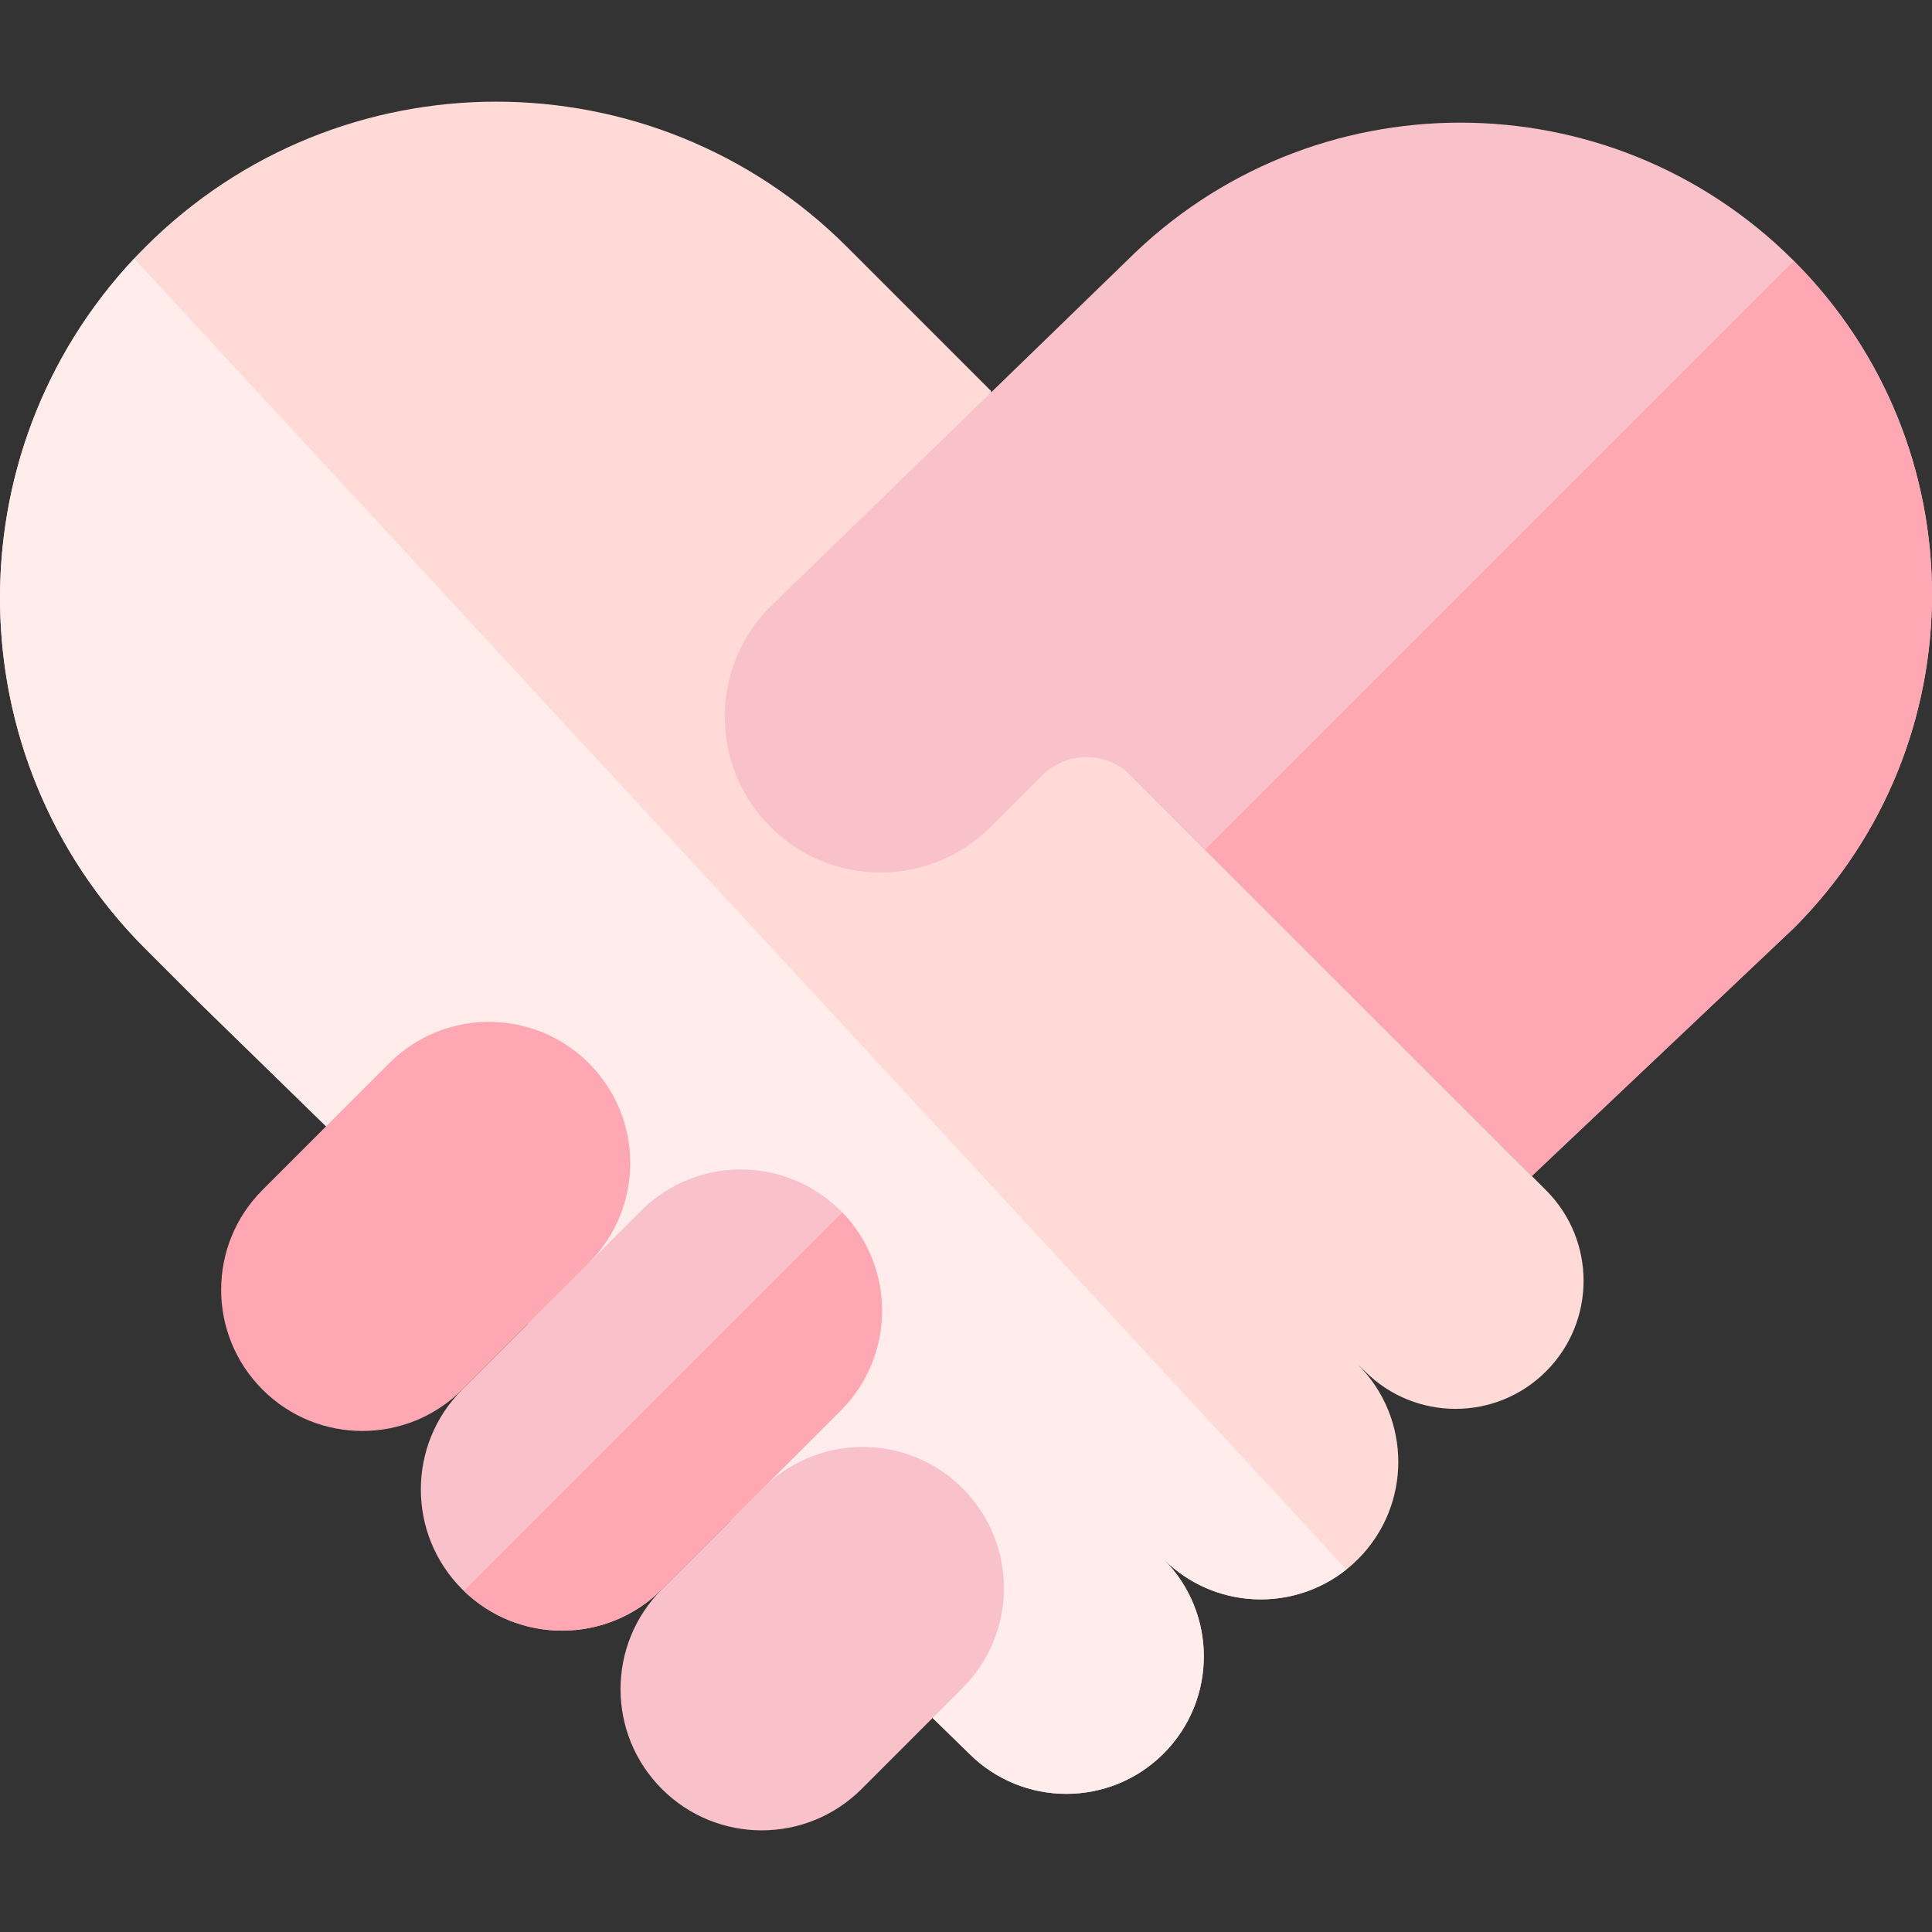 <svg id="Layer_1" enable-background="new 0 0 509.833 509.833" height="512" viewBox="0 0 509.833 509.833" width="512" xmlns="http://www.w3.org/2000/svg"><rect x="0" y="0" width="509.833" height="509.833" fill="#333333" stroke="none"/><g><path d="m360.208 361.885c13.195 13.195 34.588 13.195 47.782 0 13.195-13.195 13.195-34.587 0-47.782l-135.31-135.311-11.175-75.637-37.978-37.978c-51.135-51.135-134.041-51.135-185.176 0-51.135 51.135-51.135 134.041 0 185.176l13.962 13.962 203.431 198.436c14.168 14.168 37.139 14.168 51.308 0 14.168-14.168 14.168-37.139 0-51.308l-.003-.018.01.011c14.168 14.168 37.14 14.168 51.308 0 14.168-14.168 14.168-37.139 0-51.308" fill="#ffdad6"/><path d="m35.402 68.23 319.918 345.92c-14.244 11.38-35.069 10.48-48.264-2.714l-.01-.01.003.018c14.168 14.168 14.168 37.139 0 51.308-14.168 14.168-37.14 14.168-51.308 0l-203.431-198.436-13.962-13.962c-50.131-50.131-51.109-130.794-2.946-182.124z" fill="#ffeceb"/><path d="m174.665 472.094c14.551 14.551 38.144 14.551 52.695 0l26.655-26.655c14.551-14.551 14.551-38.144 0-52.695-14.551-14.551-38.144-14.551-52.695 0l-26.655 26.655c-14.551 14.551-14.551 38.143 0 52.695z" fill="#f9c2ca"/><path d="m121.969 419.397c14.551 14.551 38.144 14.551 52.695 0l47.18-47.18c14.551-14.551 14.551-38.144 0-52.695-14.551-14.551-38.144-14.551-52.695 0l-47.18 47.18c-14.552 14.551-14.552 38.144 0 52.695z" fill="#f9c2ca"/><path d="m69.274 366.702c14.551 14.551 38.144 14.551 52.695 0l33.429-33.429c14.551-14.551 14.551-38.144 0-52.695-14.551-14.551-38.144-14.551-52.695 0l-33.429 33.429c-14.552 14.551-14.552 38.144 0 52.695z" fill="#ffa8b4"/><path d="m174.669 419.402 47.18-47.18c14.406-14.406 14.541-37.667.424-52.25l-99.853 99.853c14.582 14.118 37.843 13.983 52.249-.423z" fill="#ffa8b4"/><path d="m404.222 310.338 69.152-65.475c48.612-48.612 48.612-127.427 0-176.039-48.612-48.612-127.427-48.612-176.039 0l-93.566 90.778c-16.505 15.971-16.722 42.368-.482 58.608 16.053 16.053 42.08 16.053 58.134 0l13.559-13.559c6.483-6.483 16.993-6.485 23.478-.004z" fill="#f9c2ca"/><path d="m404.222 310.338 69.152-65.393c48.612-48.612 48.612-127.427 0-176.039-.008-.008-.015-.015-.023-.022l-155.373 155.373z" fill="#ffa8b4"/></g></svg>